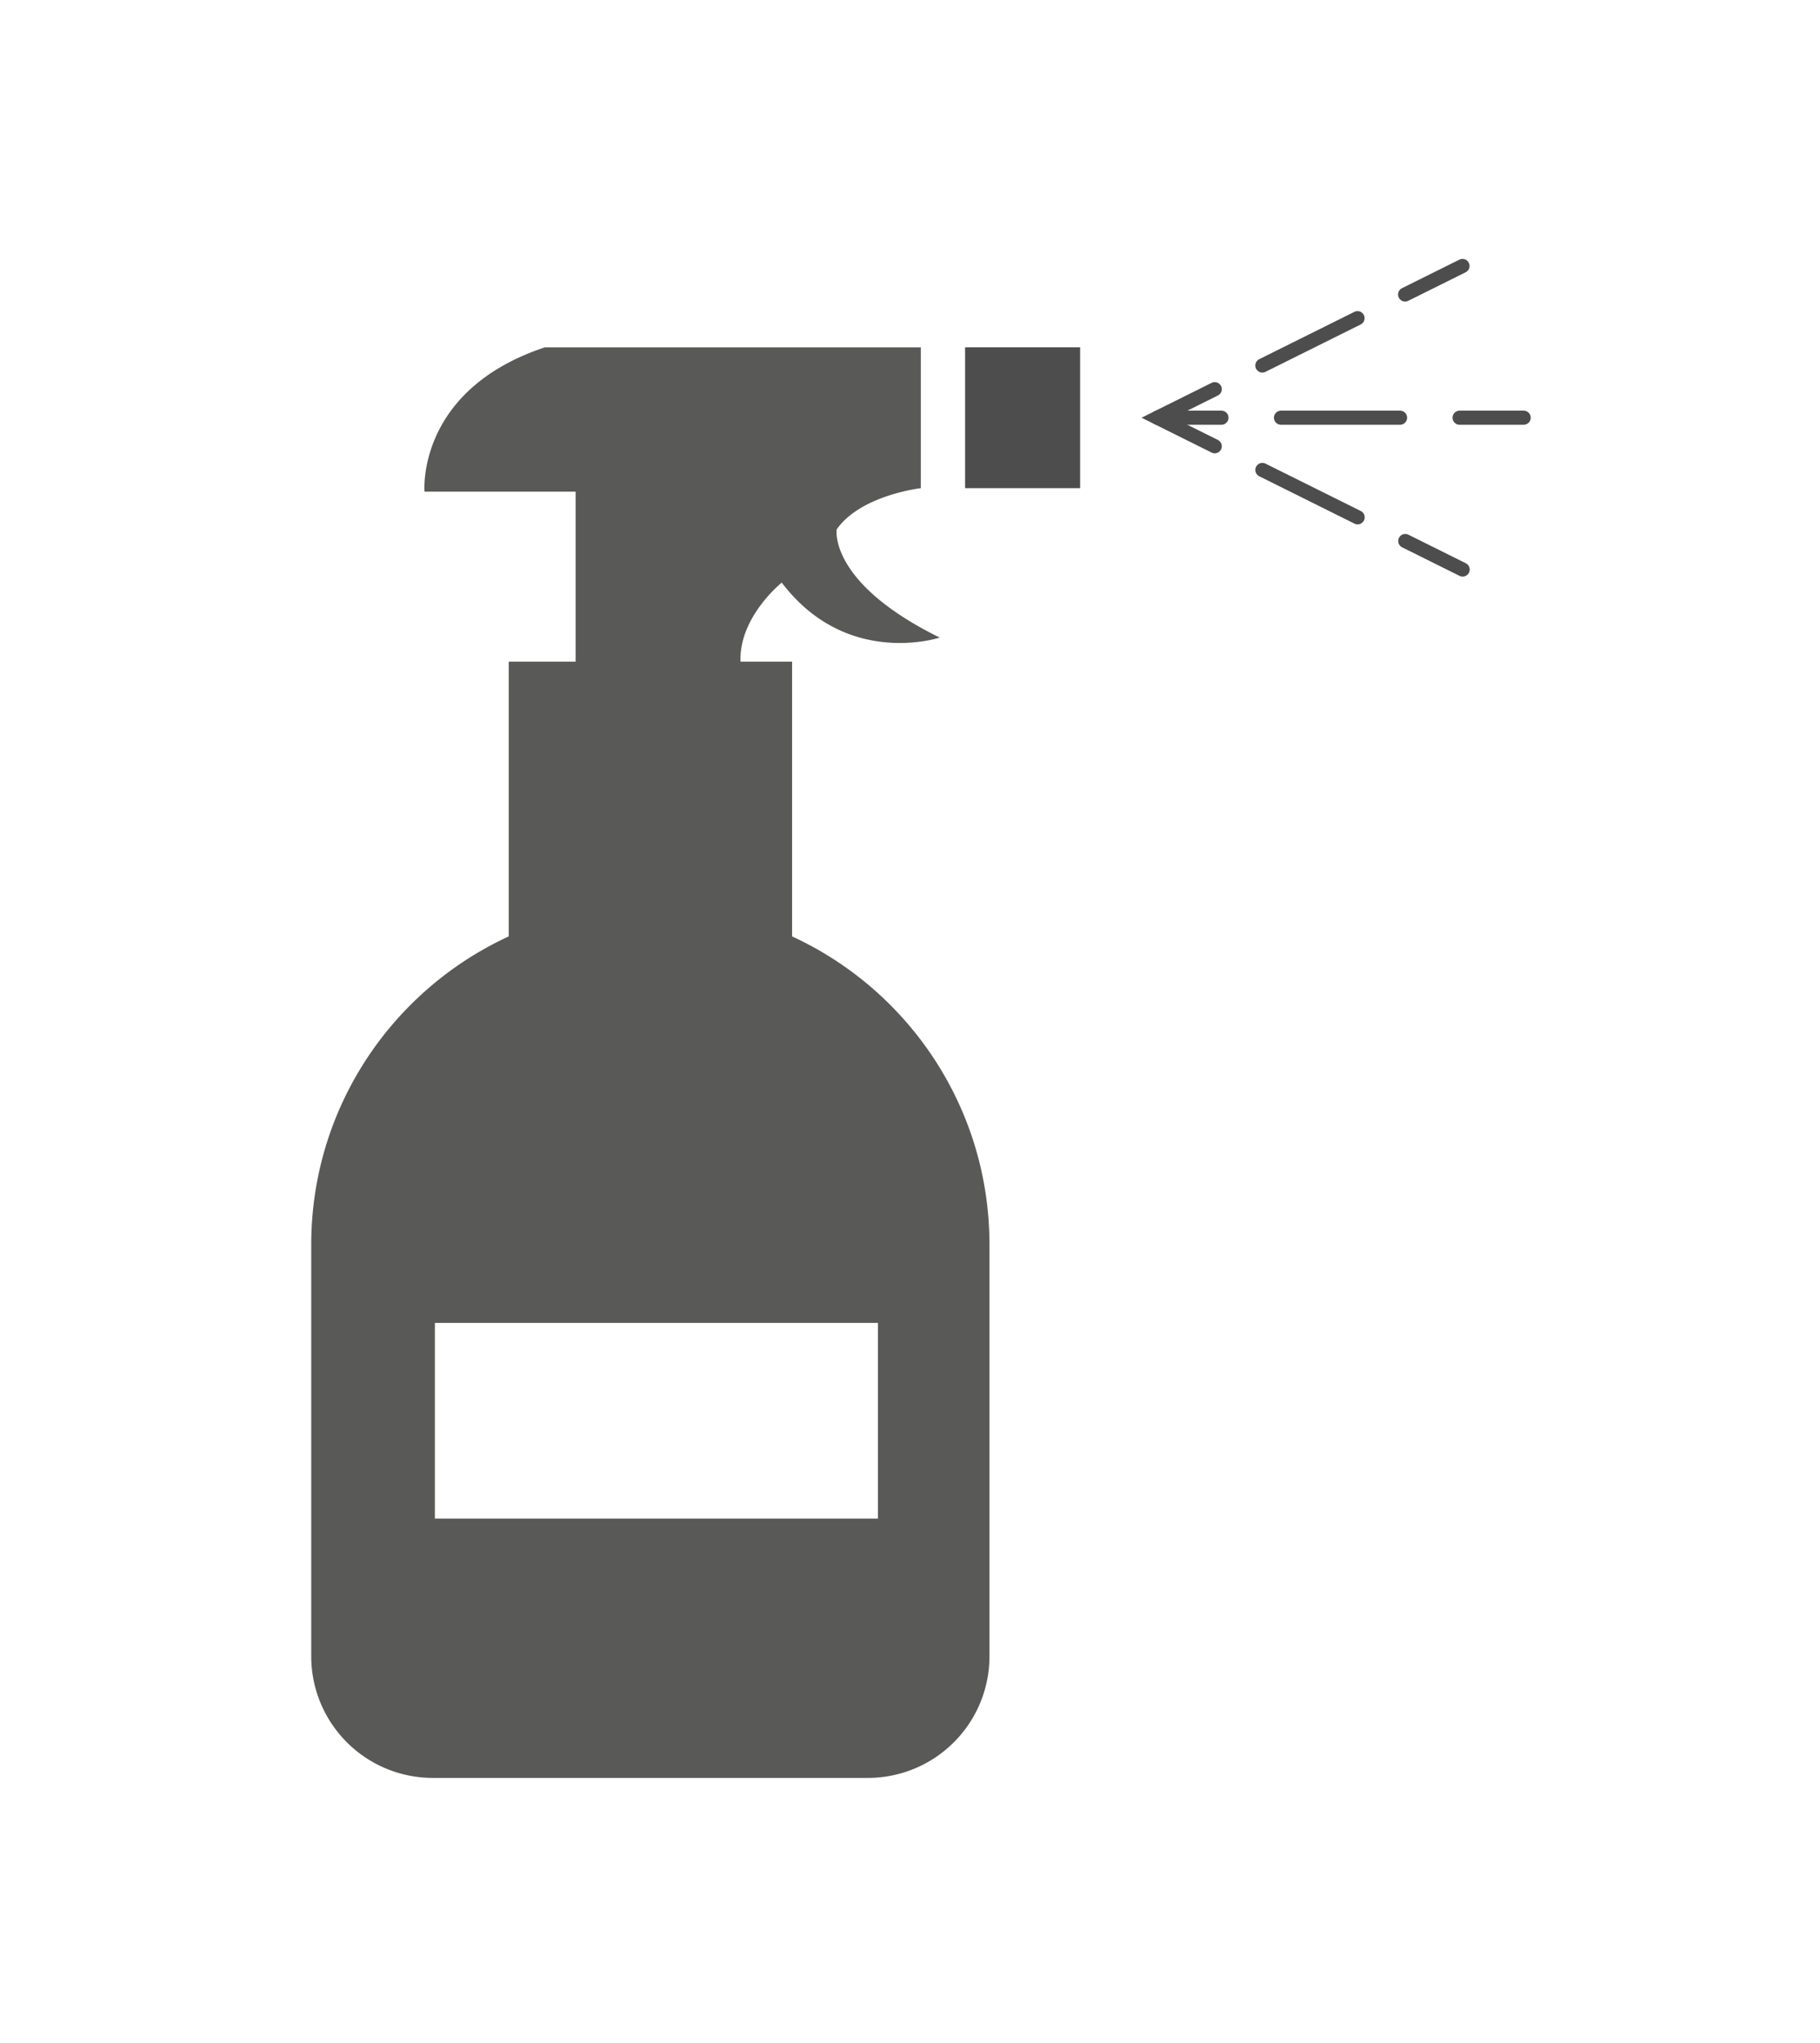 <svg id="Layer_1" data-name="Layer 1" xmlns="http://www.w3.org/2000/svg" viewBox="0 0 1420 1594"><defs><style>.cls-1{fill:#595958;}.cls-2{fill:#4d4d4d;}.cls-3,.cls-4,.cls-5,.cls-6{fill:none;stroke:#4d4d4d;stroke-linecap:round;stroke-miterlimit:10;stroke-width:11px;}.cls-4{stroke-dasharray:82.94 41.47;}.cls-5{stroke-dasharray:83.01 41.5;}.cls-6{stroke-dasharray:92.9 46.45;}</style></defs><path class="cls-1" d="M618,730.53V516.15H577.77c-1.34-34.84,32.16-61.63,32.16-61.63,50.9,67,123.25,42.87,123.25,42.87C646.1,454.52,652.8,413,652.8,413c18.75-26.8,65.64-32.16,65.64-32.16V271H425c-100.48,33.5-93.78,112.54-93.78,112.54h117.9V516.15H396.91V730.53C306,772.4,242.84,864.31,242.84,971v321.14A94.85,94.85,0,0,0,337.68,1387H677.19A94.85,94.85,0,0,0,772,1292.13V971C772,864.31,708.9,772.4,618,730.53Zm67,454.15H339.3V1032H685Z"/><rect class="cls-2" x="752.98" y="270.97" width="89.76" height="109.86"/><line class="cls-3" x1="1141.07" y1="207.49" x2="1096.3" y2="229.75"/><line class="cls-4" x1="1059.17" y1="248.21" x2="966.34" y2="294.38"/><polyline class="cls-3" points="947.77 303.61 903 325.87 947.77 348.14"/><line class="cls-5" x1="984.93" y1="366.62" x2="1077.84" y2="412.82"/><line class="cls-3" x1="1096.42" y1="422.06" x2="1141.19" y2="444.32"/><line class="cls-3" x1="903" y1="325.87" x2="953" y2="325.87"/><line class="cls-6" x1="999.45" y1="325.87" x2="1115.57" y2="325.87"/><line class="cls-3" x1="1138.79" y1="325.87" x2="1188.79" y2="325.87"/></svg>